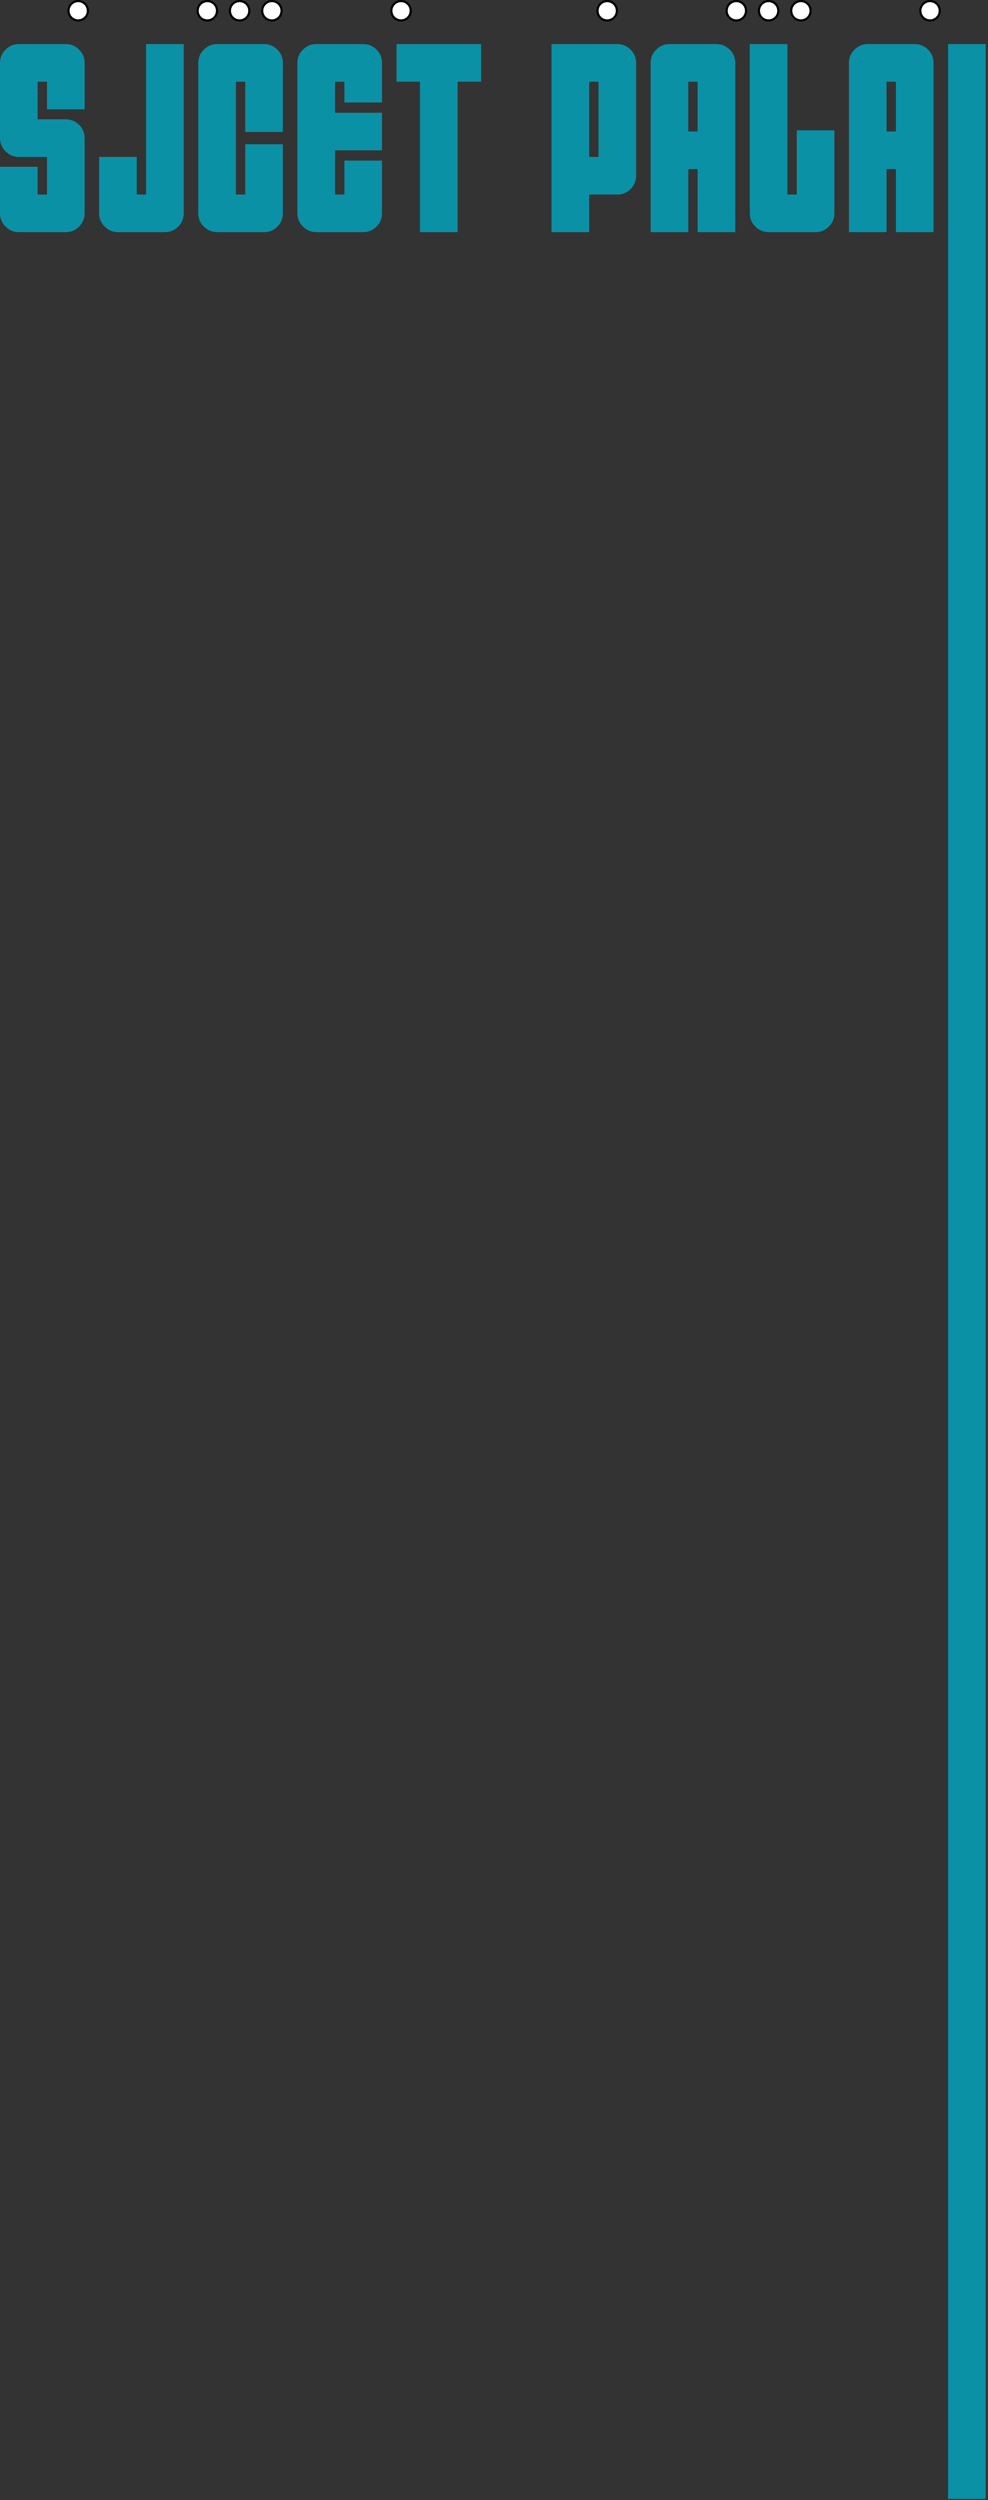 <svg width="381" height="964" viewBox="0 0 381 964" fill="none" xmlns="http://www.w3.org/2000/svg">
<rect x="0" y="0" width="381" height="964" fill="#333333" stroke="none"/>
<circle cx="30.15" cy="4.15" r="3.735" fill="white" stroke="black" stroke-width="0.83"/>
<circle cx="154.65" cy="4.15" r="3.735" fill="white" stroke="black" stroke-width="0.83"/>
<circle cx="79.95" cy="4.15" r="3.735" fill="white" stroke="black" stroke-width="0.83"/>
<circle cx="92.4" cy="4.15" r="3.735" fill="white" stroke="black" stroke-width="0.83"/>
<circle cx="104.85" cy="4.15" r="3.735" fill="white" stroke="black" stroke-width="0.83"/>
<circle cx="234.15" cy="4.15" r="3.735" fill="white" stroke="black" stroke-width="0.83"/>
<circle cx="358.65" cy="4.15" r="3.735" fill="white" stroke="black" stroke-width="0.83"/>
<circle cx="283.95" cy="4.15" r="3.735" fill="white" stroke="black" stroke-width="0.83"/>
<circle cx="296.4" cy="4.15" r="3.735" fill="white" stroke="black" stroke-width="0.83"/>
<circle cx="308.85" cy="4.15" r="3.735" fill="white" stroke="black" stroke-width="0.83"/>
<path d="M0 53.23V24.227C0 22.241 0.716 20.548 2.148 19.148C3.548 17.716 5.257 17 7.275 17H25.391C27.376 17 29.085 17.716 30.518 19.148C31.917 20.548 32.617 22.241 32.617 24.227V42.147H18.115V31.502H14.502V46.004H25.391C27.376 46.004 29.085 46.72 30.518 48.152C31.917 49.552 32.617 51.245 32.617 53.23V82.234C32.617 84.253 31.917 85.962 30.518 87.361C29.085 88.794 27.376 89.51 25.391 89.51H7.275C5.257 89.51 3.548 88.794 2.148 87.361C0.716 85.962 0 84.253 0 82.234V64.314H14.502V75.008H18.115V60.506H7.275C5.257 60.506 3.548 59.79 2.148 58.358C0.716 56.958 0 55.249 0 53.23Z" fill="#0B91A6"/>
<path d="M56.346 17H70.848V82.234C70.848 84.253 70.148 85.962 68.748 87.361C67.316 88.794 65.607 89.51 63.621 89.51H45.506C43.488 89.51 41.779 88.794 40.379 87.361C38.947 85.962 38.23 84.253 38.23 82.234V60.506H52.732V75.008H56.346V17Z" fill="#0B91A6"/>
<path d="M76.461 82.234V24.227C76.461 22.241 77.177 20.548 78.609 19.148C80.009 17.716 81.718 17 83.736 17H101.852C103.837 17 105.546 17.716 106.979 19.148C108.378 20.548 109.078 22.241 109.078 24.227V50.887H94.576V31.502H90.963V75.008H94.576V55.623H109.078V82.234C109.078 84.253 108.378 85.962 106.979 87.361C105.546 88.794 103.837 89.51 101.852 89.51H83.736C81.718 89.51 80.009 88.794 78.609 87.361C77.177 85.962 76.461 84.253 76.461 82.234Z" fill="#0B91A6"/>
<path d="M132.807 39.51V31.502H129.193V43.465H147.309V57.967H129.193V75.008H132.807V61.922H147.309V82.234C147.309 84.253 146.609 85.962 145.209 87.361C143.777 88.794 142.068 89.51 140.082 89.51H121.967C119.949 89.51 118.24 88.794 116.84 87.361C115.408 85.962 114.691 84.253 114.691 82.234V24.227C114.691 22.241 115.408 20.548 116.84 19.148C118.24 17.716 119.949 17 121.967 17H140.082C142.068 17 143.777 17.716 145.209 19.148C146.609 20.548 147.309 22.241 147.309 24.227V39.51H132.807Z" fill="#0B91A6"/>
<path d="M152.922 17H185.539V31.502H176.457V89.51H161.955V31.502H152.922V17Z" fill="#0B91A6"/>
<path d="M227.186 89.51H212.684V17H238.074C240.06 17 241.769 17.716 243.201 19.148C244.601 20.548 245.301 22.241 245.301 24.227V67.733C245.301 69.751 244.601 71.46 243.201 72.859C241.769 74.292 240.06 75.008 238.074 75.008H227.186V89.51ZM230.799 31.502H227.186V60.506H230.799V31.502Z" fill="#0B91A6"/>
<path d="M250.914 89.51V24.227C250.914 22.241 251.63 20.548 253.062 19.148C254.462 17.716 256.171 17 258.189 17H276.305C278.29 17 279.999 17.716 281.432 19.148C282.831 20.548 283.531 22.241 283.531 24.227V89.51H269.029V65.193H265.416V89.51H250.914ZM269.029 50.691V31.502H265.416V50.691H269.029Z" fill="#0B91A6"/>
<path d="M303.646 17V75.008H307.26V50.252H321.762V82.283C321.762 84.269 321.046 85.962 319.613 87.361C318.214 88.794 316.521 89.51 314.535 89.51H296.371C294.385 89.51 292.693 88.794 291.293 87.361C289.861 85.962 289.145 84.269 289.145 82.283V17H303.646Z" fill="#0B91A6"/>
<path d="M327.375 89.51V24.227C327.375 22.241 328.091 20.548 329.523 19.148C330.923 17.716 332.632 17 334.65 17H352.766C354.751 17 356.46 17.716 357.893 19.148C359.292 20.548 359.992 22.241 359.992 24.227V89.51H345.49V65.193H341.877V89.51H327.375ZM345.49 50.691V31.502H341.877V50.691H345.49Z" fill="#0B91A6"/>
<path d="M380.107 17V963.51H365.605V17H380.107Z" fill="#0B91A6"/>
</svg>
